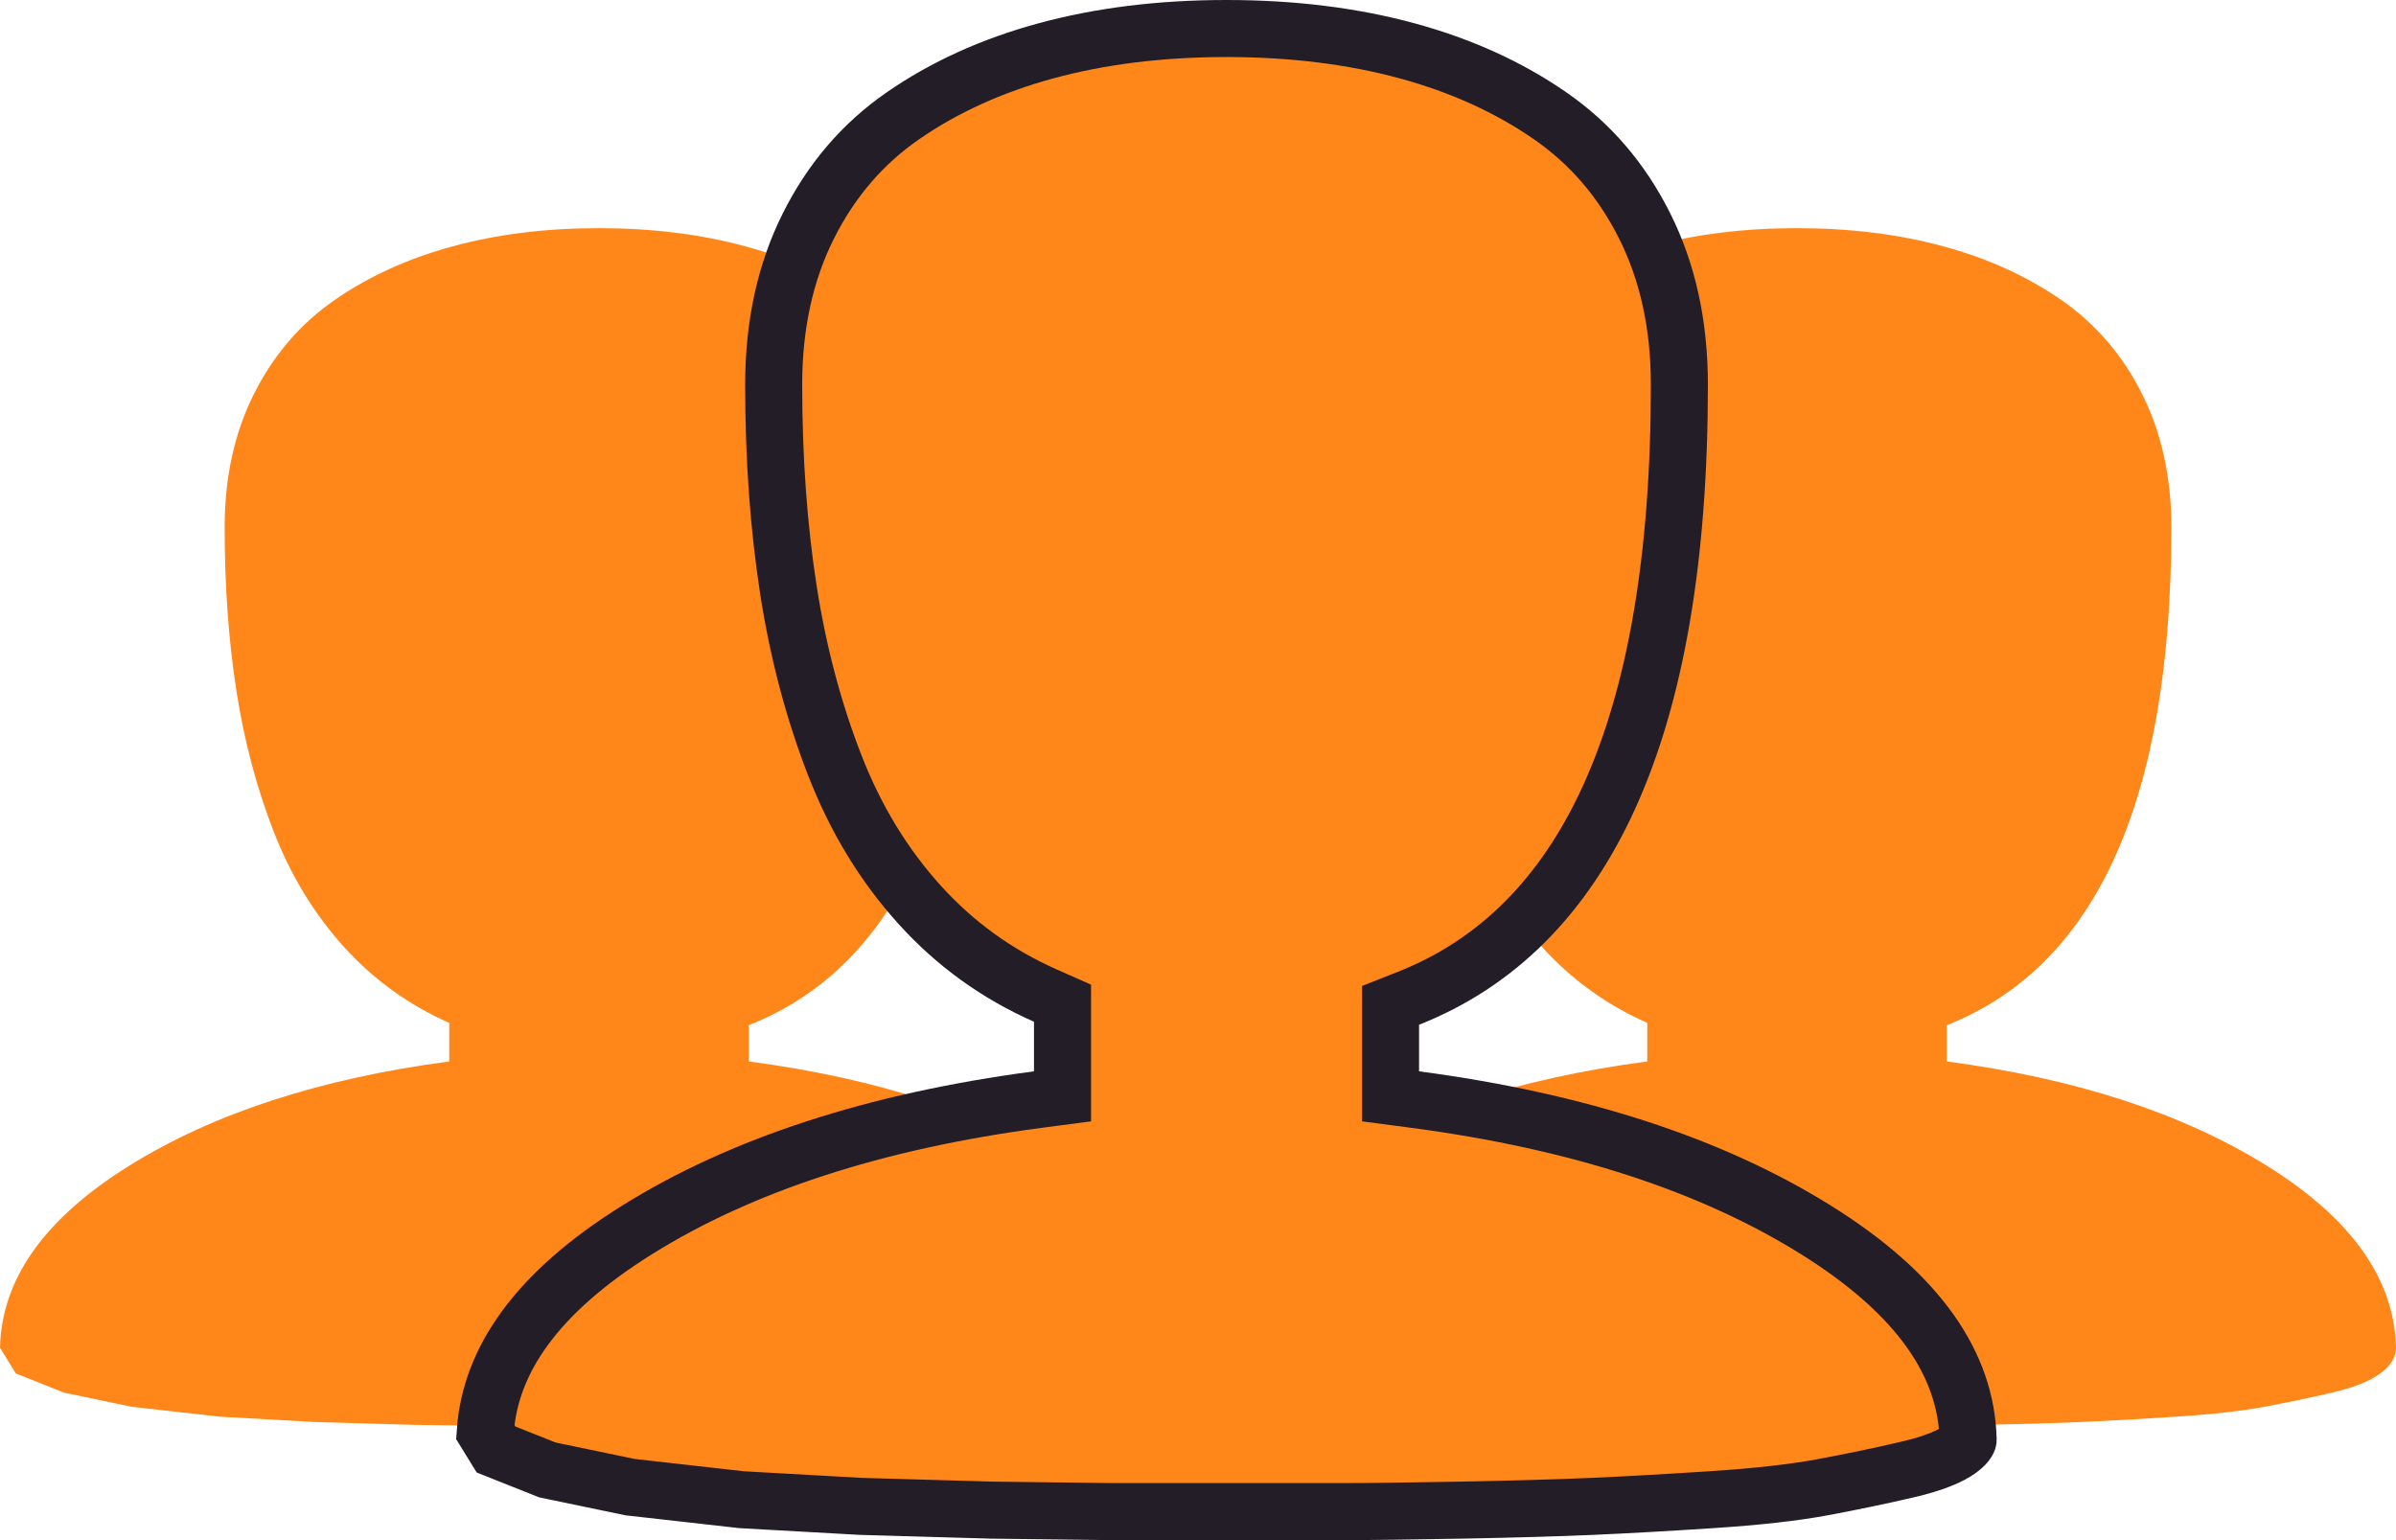 <svg width="42" height="27" viewBox="0 0 42 27" fill="none" xmlns="http://www.w3.org/2000/svg">
<path d="M21 23.627C21 23.791 20.908 23.942 20.723 24.078C20.539 24.215 20.255 24.327 19.872 24.416C19.489 24.505 19.096 24.587 18.693 24.662C18.29 24.737 17.773 24.795 17.145 24.836C16.516 24.877 15.969 24.908 15.504 24.928C15.039 24.949 14.441 24.966 13.71 24.98C12.978 24.993 12.424 25 12.048 25H8.952L7.291 24.98L5.496 24.928L3.855 24.836L2.307 24.662L1.128 24.416L0.277 24.078L0 23.627C0.027 22.425 0.779 21.363 2.256 20.442C3.732 19.52 5.605 18.908 7.875 18.608V17.932C7.164 17.618 6.549 17.174 6.029 16.6C5.51 16.026 5.1 15.354 4.799 14.582C4.498 13.81 4.279 12.984 4.143 12.103C4.006 11.222 3.938 10.269 3.938 9.245C3.938 8.371 4.108 7.592 4.45 6.909C4.792 6.226 5.264 5.677 5.865 5.26C6.467 4.843 7.157 4.529 7.937 4.318C8.716 4.106 9.57 4 10.5 4C11.43 4 12.284 4.106 13.063 4.318C13.843 4.529 14.533 4.843 15.135 5.26C15.736 5.677 16.208 6.226 16.55 6.909C16.892 7.592 17.062 8.371 17.062 9.245C17.062 14.025 15.75 16.935 13.125 17.973V18.608C15.395 18.908 17.268 19.52 18.744 20.442C20.221 21.363 20.973 22.425 21 23.627Z" fill="#FF871A"/>
<path d="M42 23.627C42 23.791 41.908 23.942 41.723 24.078C41.539 24.215 41.255 24.327 40.872 24.416C40.489 24.505 40.096 24.587 39.693 24.662C39.29 24.737 38.773 24.795 38.145 24.836C37.516 24.877 36.969 24.908 36.504 24.928C36.039 24.949 35.441 24.966 34.709 24.98C33.978 24.993 33.424 25 33.048 25H29.952L28.291 24.98L26.496 24.928L24.855 24.836L23.307 24.662L22.128 24.416L21.277 24.078L21 23.627C21.027 22.425 21.779 21.363 23.256 20.442C24.732 19.52 26.605 18.908 28.875 18.608V17.932C28.164 17.618 27.549 17.174 27.029 16.6C26.51 16.026 26.1 15.354 25.799 14.582C25.498 13.81 25.279 12.984 25.143 12.103C25.006 11.222 24.938 10.269 24.938 9.245C24.938 8.371 25.108 7.592 25.45 6.909C25.792 6.226 26.264 5.677 26.865 5.26C27.467 4.843 28.157 4.529 28.936 4.318C29.716 4.106 30.57 4 31.5 4C32.43 4 33.284 4.106 34.063 4.318C34.843 4.529 35.533 4.843 36.135 5.26C36.736 5.677 37.208 6.226 37.55 6.909C37.892 7.592 38.062 8.371 38.062 9.245C38.062 14.025 36.75 16.935 34.125 17.973V18.608C36.395 18.908 38.268 19.52 39.744 20.442C41.221 21.363 41.973 22.425 42 23.627Z" fill="#FF871A"/>
<path d="M18.191 19.277L18.625 19.22V18.782V17.912V17.587L18.327 17.455C17.477 17.079 16.743 16.55 16.123 15.864C15.498 15.175 15.002 14.363 14.636 13.424C14.263 12.468 13.991 11.441 13.82 10.341C13.649 9.237 13.562 8.039 13.562 6.743C13.562 5.686 13.769 4.763 14.169 3.964C14.572 3.158 15.124 2.517 15.826 2.031C16.548 1.531 17.383 1.15 18.335 0.891C19.288 0.632 20.342 0.5 21.5 0.5C22.658 0.5 23.712 0.632 24.665 0.891C25.617 1.15 26.452 1.531 27.174 2.031C27.876 2.517 28.428 3.158 28.831 3.964C29.231 4.763 29.438 5.686 29.438 6.743C29.438 12.841 27.763 16.285 24.691 17.5L24.375 17.625V17.965V18.782V19.22L24.809 19.277C27.678 19.657 30.013 20.425 31.835 21.563C33.656 22.7 34.467 23.932 34.5 25.238C34.5 25.245 34.498 25.256 34.485 25.276C34.468 25.305 34.429 25.352 34.347 25.413C34.19 25.529 33.903 25.654 33.437 25.762C32.952 25.875 32.454 25.979 31.942 26.074C31.451 26.165 30.808 26.238 30.011 26.29C29.204 26.343 28.505 26.382 27.912 26.408C27.32 26.434 26.555 26.456 25.617 26.474C24.677 26.491 23.969 26.5 23.491 26.5H19.512L17.384 26.474L15.088 26.408L12.999 26.291L11.046 26.071L9.595 25.769L8.695 25.411L8.506 25.104C8.59 23.848 9.407 22.661 11.165 21.563C12.987 20.425 15.322 19.657 18.191 19.277Z" fill="#FF871A" stroke="#231D28"/>
</svg>
